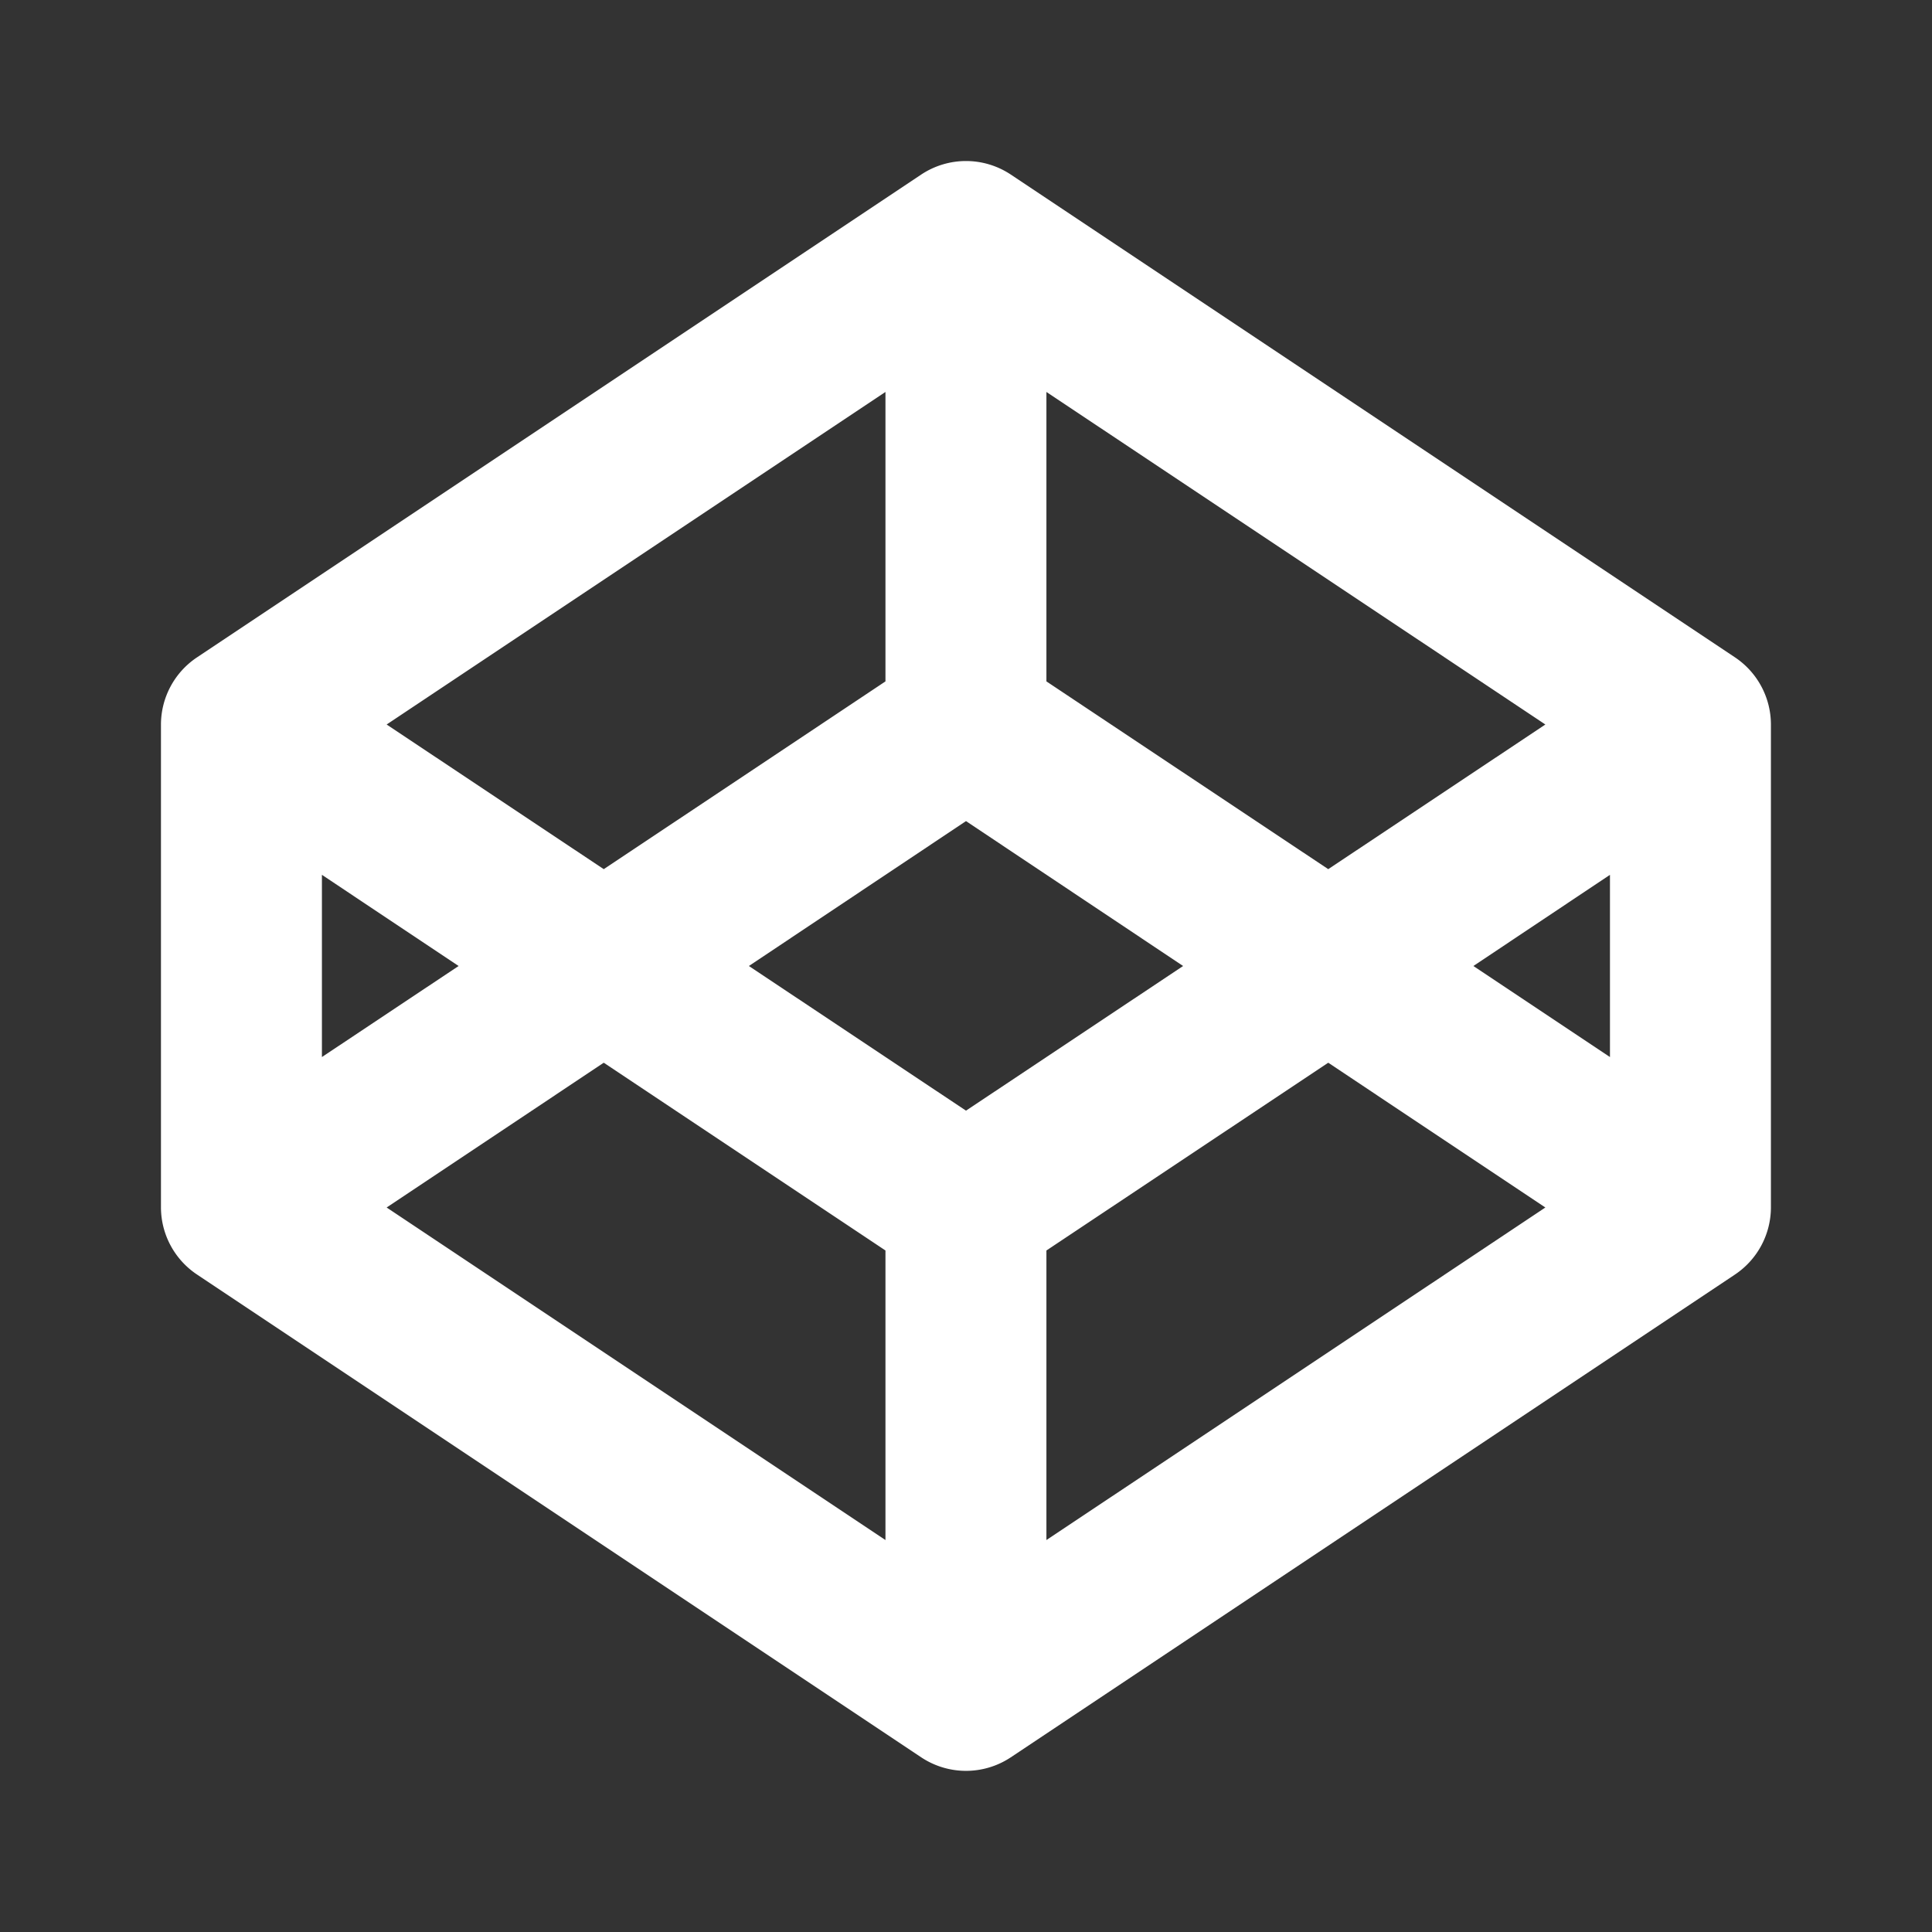 <svg xmlns="http://www.w3.org/2000/svg" width="16" height="16" fill="none"><rect width="100%" height="100%" fill="#333333" stroke="none"/><path fill="#fff" d="m11 8.801-2.334 1.555v2.398L12.798 10zM9.798 8 8 6.8 6.202 8 8 9.198zm3.535-.755L12.202 8l1.131.754zM12.798 6 8.666 3.246v2.397L11 7.198zM5 7.198l2.333-1.555V3.246L3.202 6zM3.202 10l4.131 2.754v-2.398L5 8.801zm-.536-1.246L3.798 8l-1.132-.755v1.51ZM1.333 6a.67.67 0 0 1 .297-.555l6-4a.67.67 0 0 1 .74 0l6 4a.67.67 0 0 1 .296.555v4a.67.67 0 0 1-.296.554l-6 4a.67.67 0 0 1-.74 0l-6-4A.67.67 0 0 1 1.333 10z"/></svg>